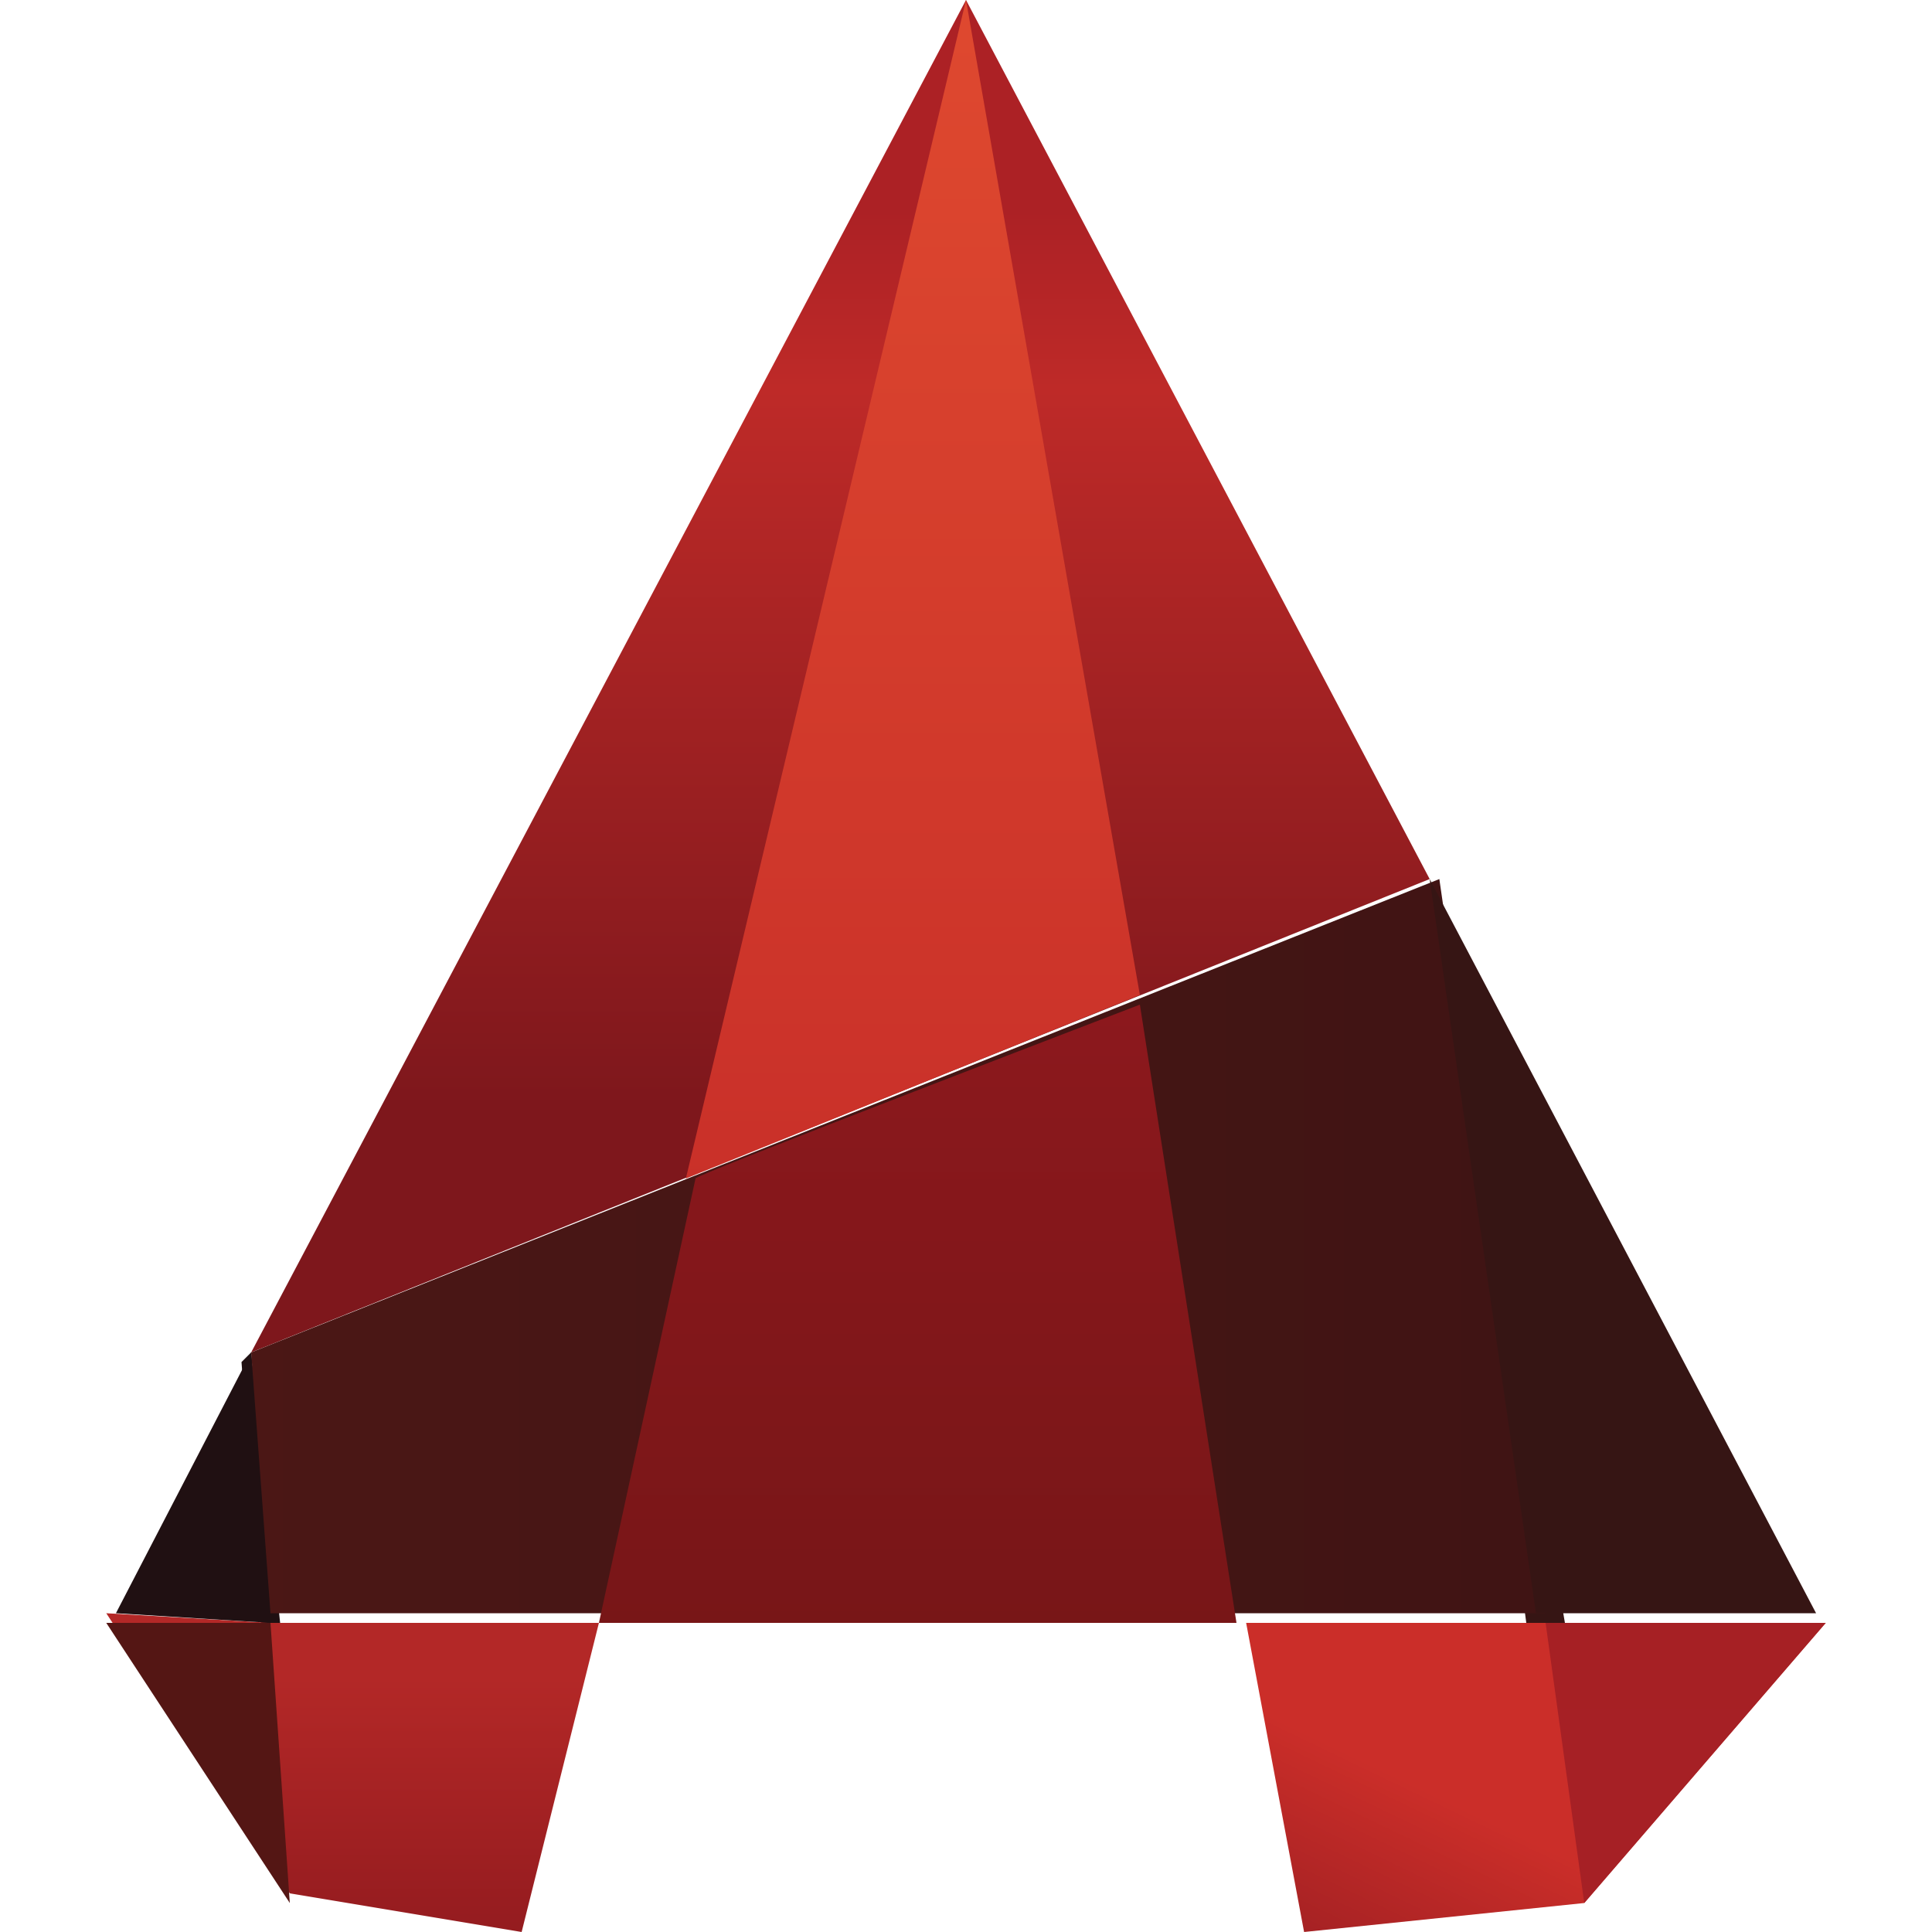 <?xml version="1.0" encoding="UTF-8"?><svg id="Capa_1" xmlns="http://www.w3.org/2000/svg" xmlns:xlink="http://www.w3.org/1999/xlink" viewBox="0 0 20 20"><defs><style>.cls-1{fill:#361514;}.cls-1,.cls-2,.cls-3,.cls-4,.cls-5,.cls-6,.cls-7,.cls-8,.cls-9,.cls-10{stroke-width:0px;}.cls-2{fill:url(#Degradado_sin_nombre_3);}.cls-2,.cls-3,.cls-4,.cls-6,.cls-7,.cls-9,.cls-10{fill-rule:evenodd;}.cls-3{fill:url(#Degradado_sin_nombre_8);}.cls-4{fill:url(#Degradado_sin_nombre_5);}.cls-5{fill:#541614;}.cls-6{fill:url(#Degradado_sin_nombre_6);}.cls-7{fill:url(#Degradado_sin_nombre_9);}.cls-8{fill:#201012;}.cls-9{fill:url(#Degradado_sin_nombre_4);}.cls-10{fill:url(#Degradado_sin_nombre_7);}</style><linearGradient id="Degradado_sin_nombre_9" x1="-2086.05" y1="-72.47" x2="-2085.82" y2="-72.47" gradientTransform="translate(14911.33 -33034) rotate(-63.75) scale(17.37 -17.37)" gradientUnits="userSpaceOnUse"><stop offset="0" stop-color="#9b1e22"/><stop offset=".6" stop-color="#cb2e29"/><stop offset="1" stop-color="#cb2e29"/></linearGradient><linearGradient id="Degradado_sin_nombre_8" x1="-1924.52" y1="217.46" x2="-1924.31" y2="217.46" gradientTransform="translate(-2748.7 24496.27) rotate(90) scale(12.72 -12.72)" gradientUnits="userSpaceOnUse"><stop offset="0" stop-color="#a62024"/><stop offset="1" stop-color="#a62025"/></linearGradient><linearGradient id="Degradado_sin_nombre_3" x1="-1939.39" y1="203.33" x2="-1939.16" y2="203.33" gradientTransform="translate(-2924.25 27944.61) rotate(90) scale(14.4 -14.4)" gradientUnits="userSpaceOnUse"><stop offset="0" stop-color="#b32827"/><stop offset="1" stop-color="#8c181d"/></linearGradient><linearGradient id="Degradado_sin_nombre_4" x1="-2092.93" y1="19.1" x2="-2092.7" y2="19.1" gradientTransform="translate(772.68 -83705.79) rotate(-90) scale(40 -40)" gradientUnits="userSpaceOnUse"><stop offset="0" stop-color="#7e171c"/><stop offset=".8" stop-color="#be2a28"/><stop offset="1" stop-color="#ac2125"/></linearGradient><linearGradient id="Degradado_sin_nombre_5" x1="-144.43" y1="-1574.55" x2="-131.4" y2="-1574.55" gradientTransform="translate(151.08 -1608.88) scale(1.03 -1.03)" gradientUnits="userSpaceOnUse"><stop offset="0" stop-color="#4b1715"/><stop offset="1" stop-color="#401414"/></linearGradient><linearGradient id="Degradado_sin_nombre_6" x1="-2020.85" y1="103.38" x2="-2020.62" y2="103.38" gradientTransform="translate(-5572.84 109126) rotate(90) scale(54 -54)" gradientUnits="userSpaceOnUse"><stop offset="0" stop-color="#de482f"/><stop offset="1" stop-color="#c93029"/></linearGradient><linearGradient id="Degradado_sin_nombre_7" x1="-2109.01" y1="-.62" x2="-2108.78" y2="-.62" gradientTransform="translate(-8.19 -59836.64) rotate(-90) scale(28.38 -28.38)" gradientUnits="userSpaceOnUse"><stop offset="0" stop-color="#771617"/><stop offset="1" stop-color="#8c181d"/></linearGradient></defs><g id="Capa_1-2"><path class="cls-8" d="M2.5,14.1h0l.1-.1.3,2.8h-.2l-.2-2.7Z"/><path class="cls-1" d="M14.9,9.2h-.1l1,7.6h.4l-1.3-7.6h0Z"/><path class="cls-7" d="M12.9,16.8l.6,3.2,2.9-.3,2.5-2.9s-6,0-6,0Z"/><path class="cls-3" d="M18.9,16.8h-2.9l.4,2.9s2.5-2.9,2.5-2.9Z"/><path class="cls-2" d="M1.1,16.7l1.9,2.9,2.4.4.8-3.2h-3.4l-1.7-.1Z"/><path class="cls-5" d="M2.8,16.8h-1.7l1.9,2.9-.2-2.9h0Z"/><path class="cls-8" d="M2.8,16.8l-.2-2.8-1.4,2.7,1.6.1h0Z"/><path class="cls-9" d="M14.8,9.1L10,0,2.6,14l12.2-4.9h0Z"/><path class="cls-4" d="M2.6,14l12.3-4.9,1.1,7.6H2.8l-.2-2.7h0Z"/><path class="cls-1" d="M14.8,9.1l1.1,7.6h2.9l-4-7.6Z"/><path class="cls-6" d="M7.1,12.2l4.7-1.9L10,0l-2.9,12.2Z"/><path class="cls-10" d="M11.8,10.4l1,6.4h-6.6l1-4.6c-.1,0,4.6-1.8,4.6-1.8Z"/></g></svg>